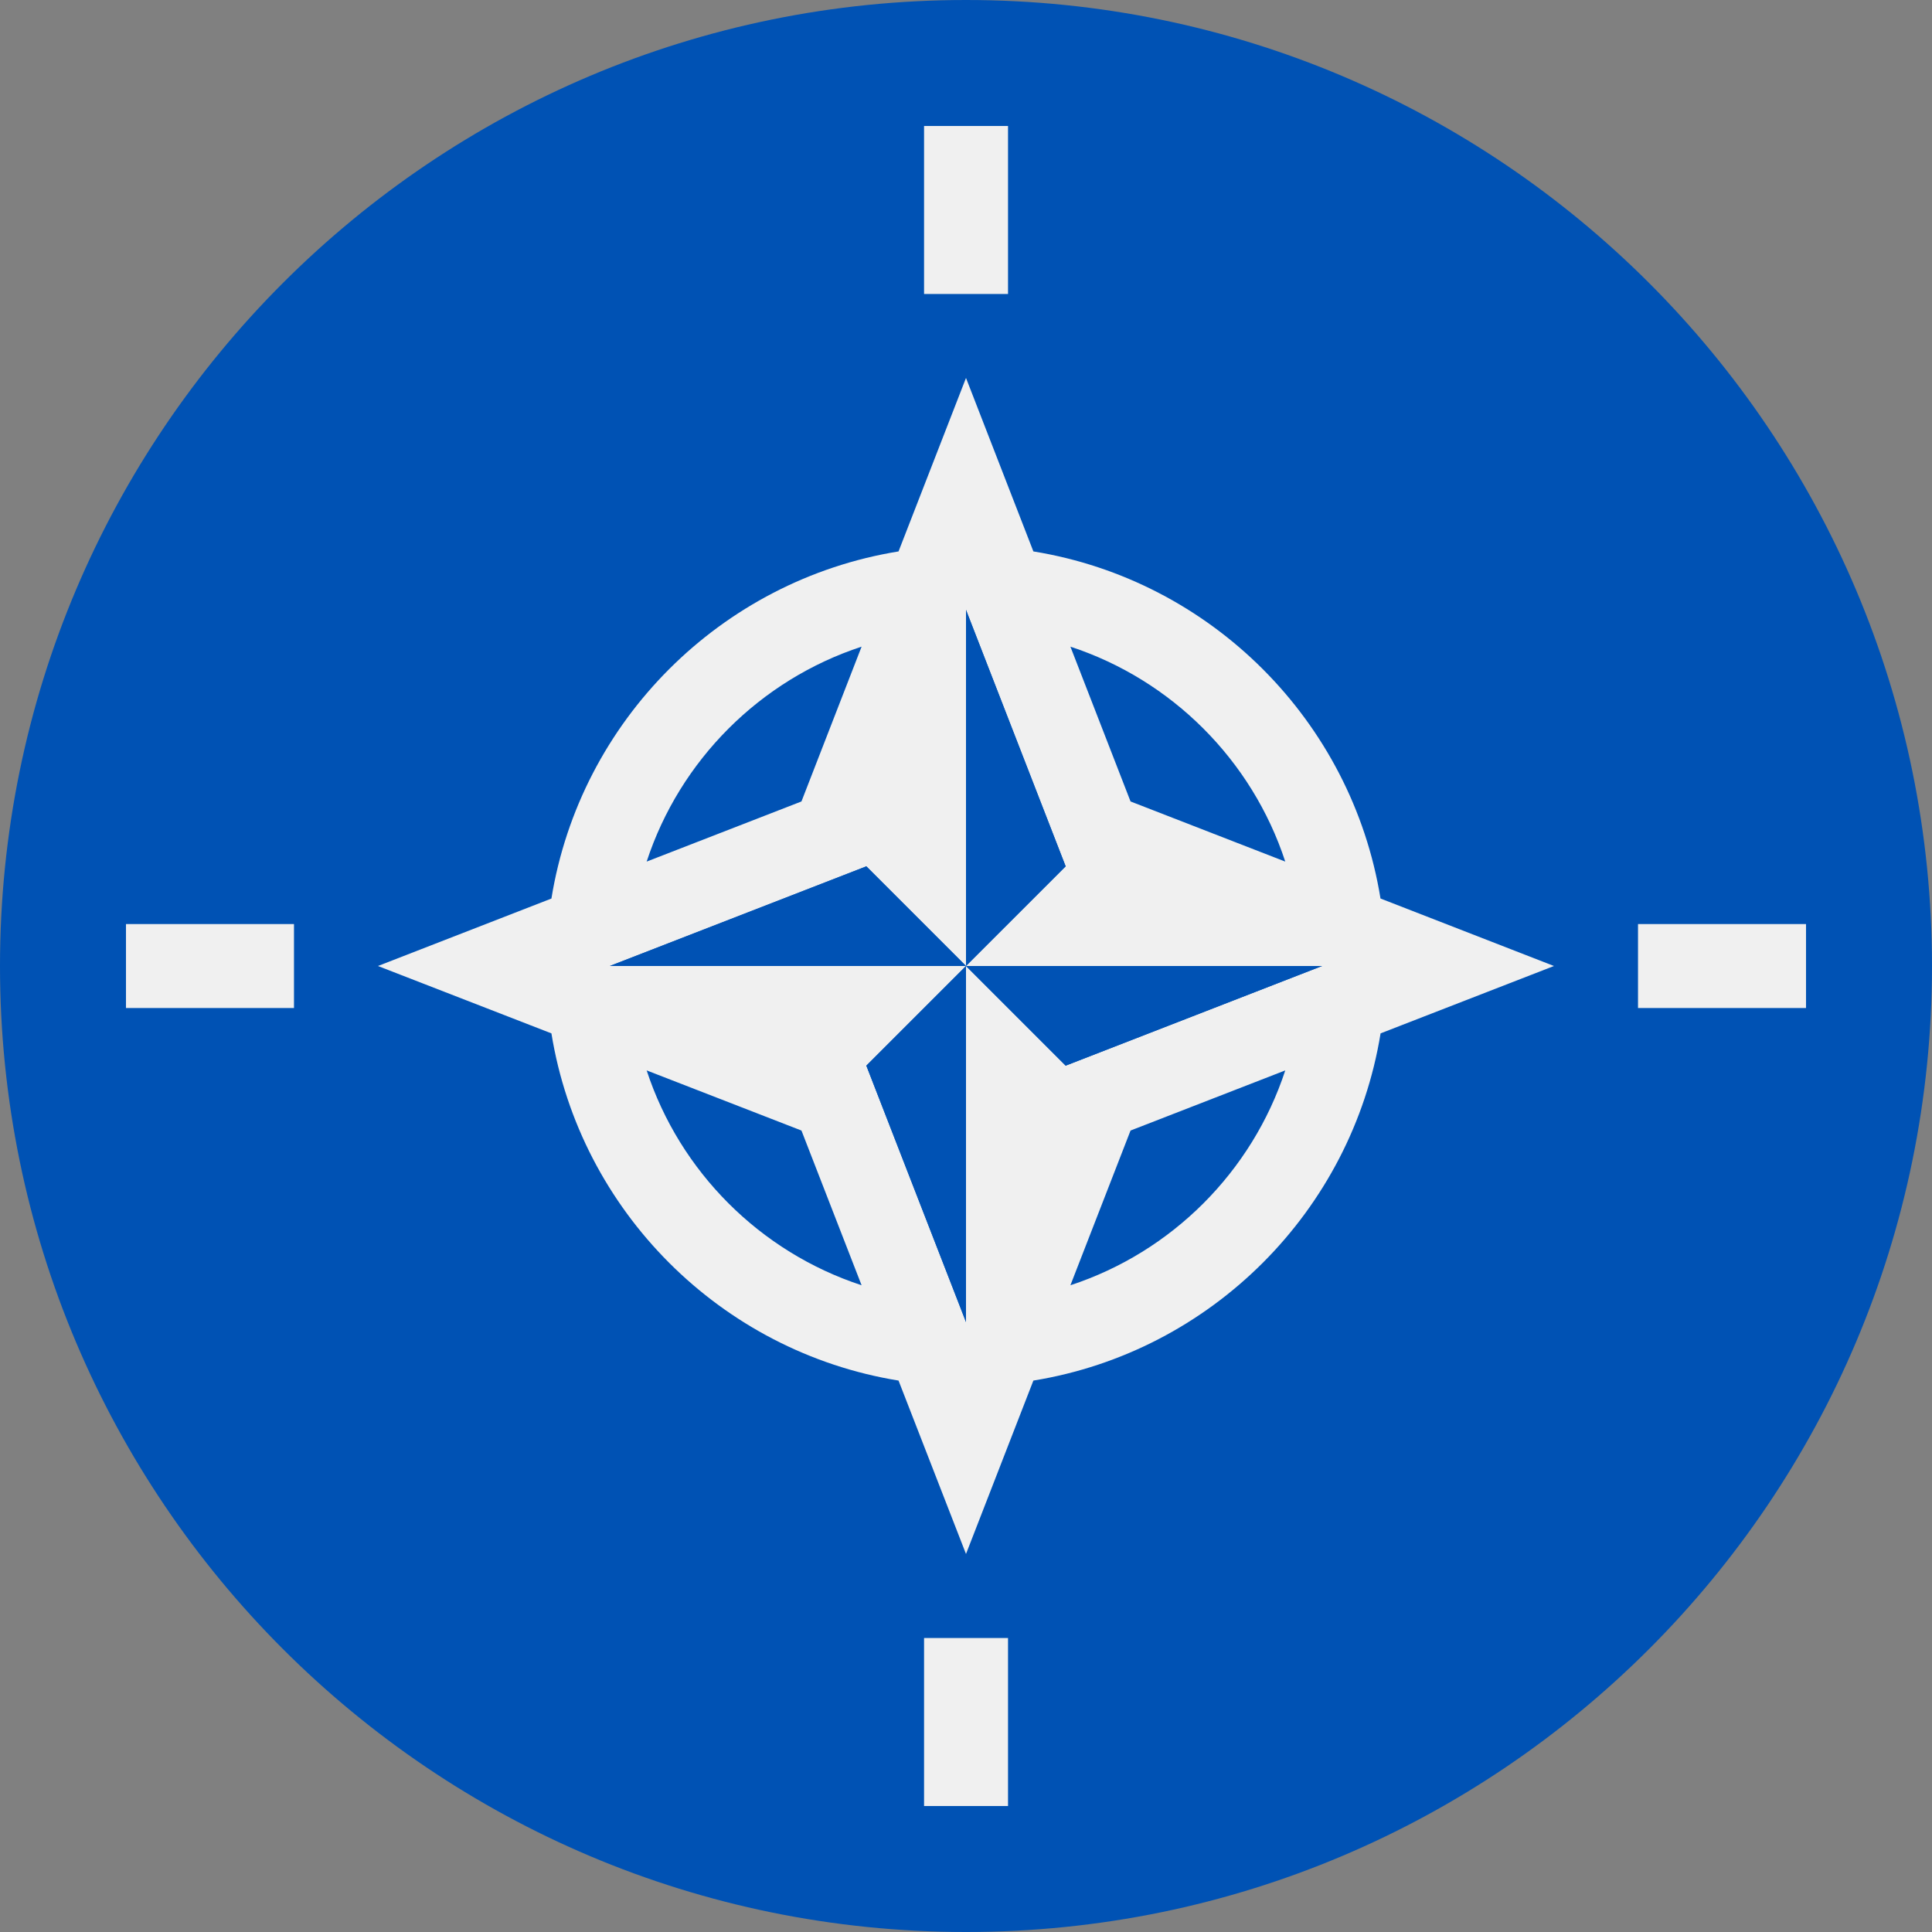 <svg width="24" height="24" viewBox="0 0 24 24" fill="none" xmlns="http://www.w3.org/2000/svg">
<rect x="0" y="0" width="24" height="24" fill="#808080" stroke="none"/>
<path d="M12 24C18.627 24 24 18.627 24 12C24 5.373 18.627 0 12 0C5.373 0 0 5.373 0 12C0 18.627 5.373 24 12 24Z" fill="#0052B4"/>
<path d="M17.15 12.837C17.194 12.564 17.217 12.285 17.217 12C17.217 12.285 17.194 12.564 17.15 12.837L19.304 12L17.15 11.162L15.966 10.703L14.044 9.956L13.297 8.033C14.556 8.446 15.553 9.443 15.966 10.703L17.149 11.162C16.792 8.955 15.044 7.207 12.837 6.85L12 4.695L11.162 6.85C8.955 7.207 7.207 8.955 6.85 11.162L4.695 12L6.85 12.837C7.207 15.044 8.955 16.792 11.162 17.15L12 19.304L12.837 17.15C15.044 16.792 16.792 15.044 17.15 12.837ZM13.238 10.762L12 12H16.423L13.238 13.238L12 12V16.423L10.762 13.238L12 12H7.576L10.762 10.762L12 12V7.576L13.238 10.762ZM10.703 8.033L9.956 9.956L8.033 10.703C8.446 9.443 9.443 8.446 10.703 8.033ZM8.033 13.297L9.956 14.044L10.703 15.966C9.443 15.553 8.446 14.556 8.033 13.297ZM13.297 15.966L14.044 14.044L15.966 13.297C15.553 14.556 14.556 15.553 13.297 15.966Z" fill="#F0F0F0"/>
<path d="M16.423 12H12L13.238 13.238L16.423 12Z" fill="#0052B4"/>
<path d="M7.576 11.999H11.999L10.762 10.762L7.576 11.999Z" fill="#0052B4"/>
<path d="M12 16.423V12L10.762 13.238L12 16.423Z" fill="#0052B4"/>
<path d="M12 11.999L13.238 10.762L12 7.576V11.999Z" fill="#0052B4"/>
<path d="M11.479 1.565H12.522V3.652H11.479V1.565Z" fill="#F0F0F0"/>
<path d="M1.565 11.479H3.652V12.522H1.565V11.479Z" fill="#F0F0F0"/>
<path d="M11.479 20.348H12.522V22.435H11.479V20.348Z" fill="#F0F0F0"/>
<path d="M20.348 11.479H22.435V12.522H20.348V11.479Z" fill="#F0F0F0"/>
</svg>
